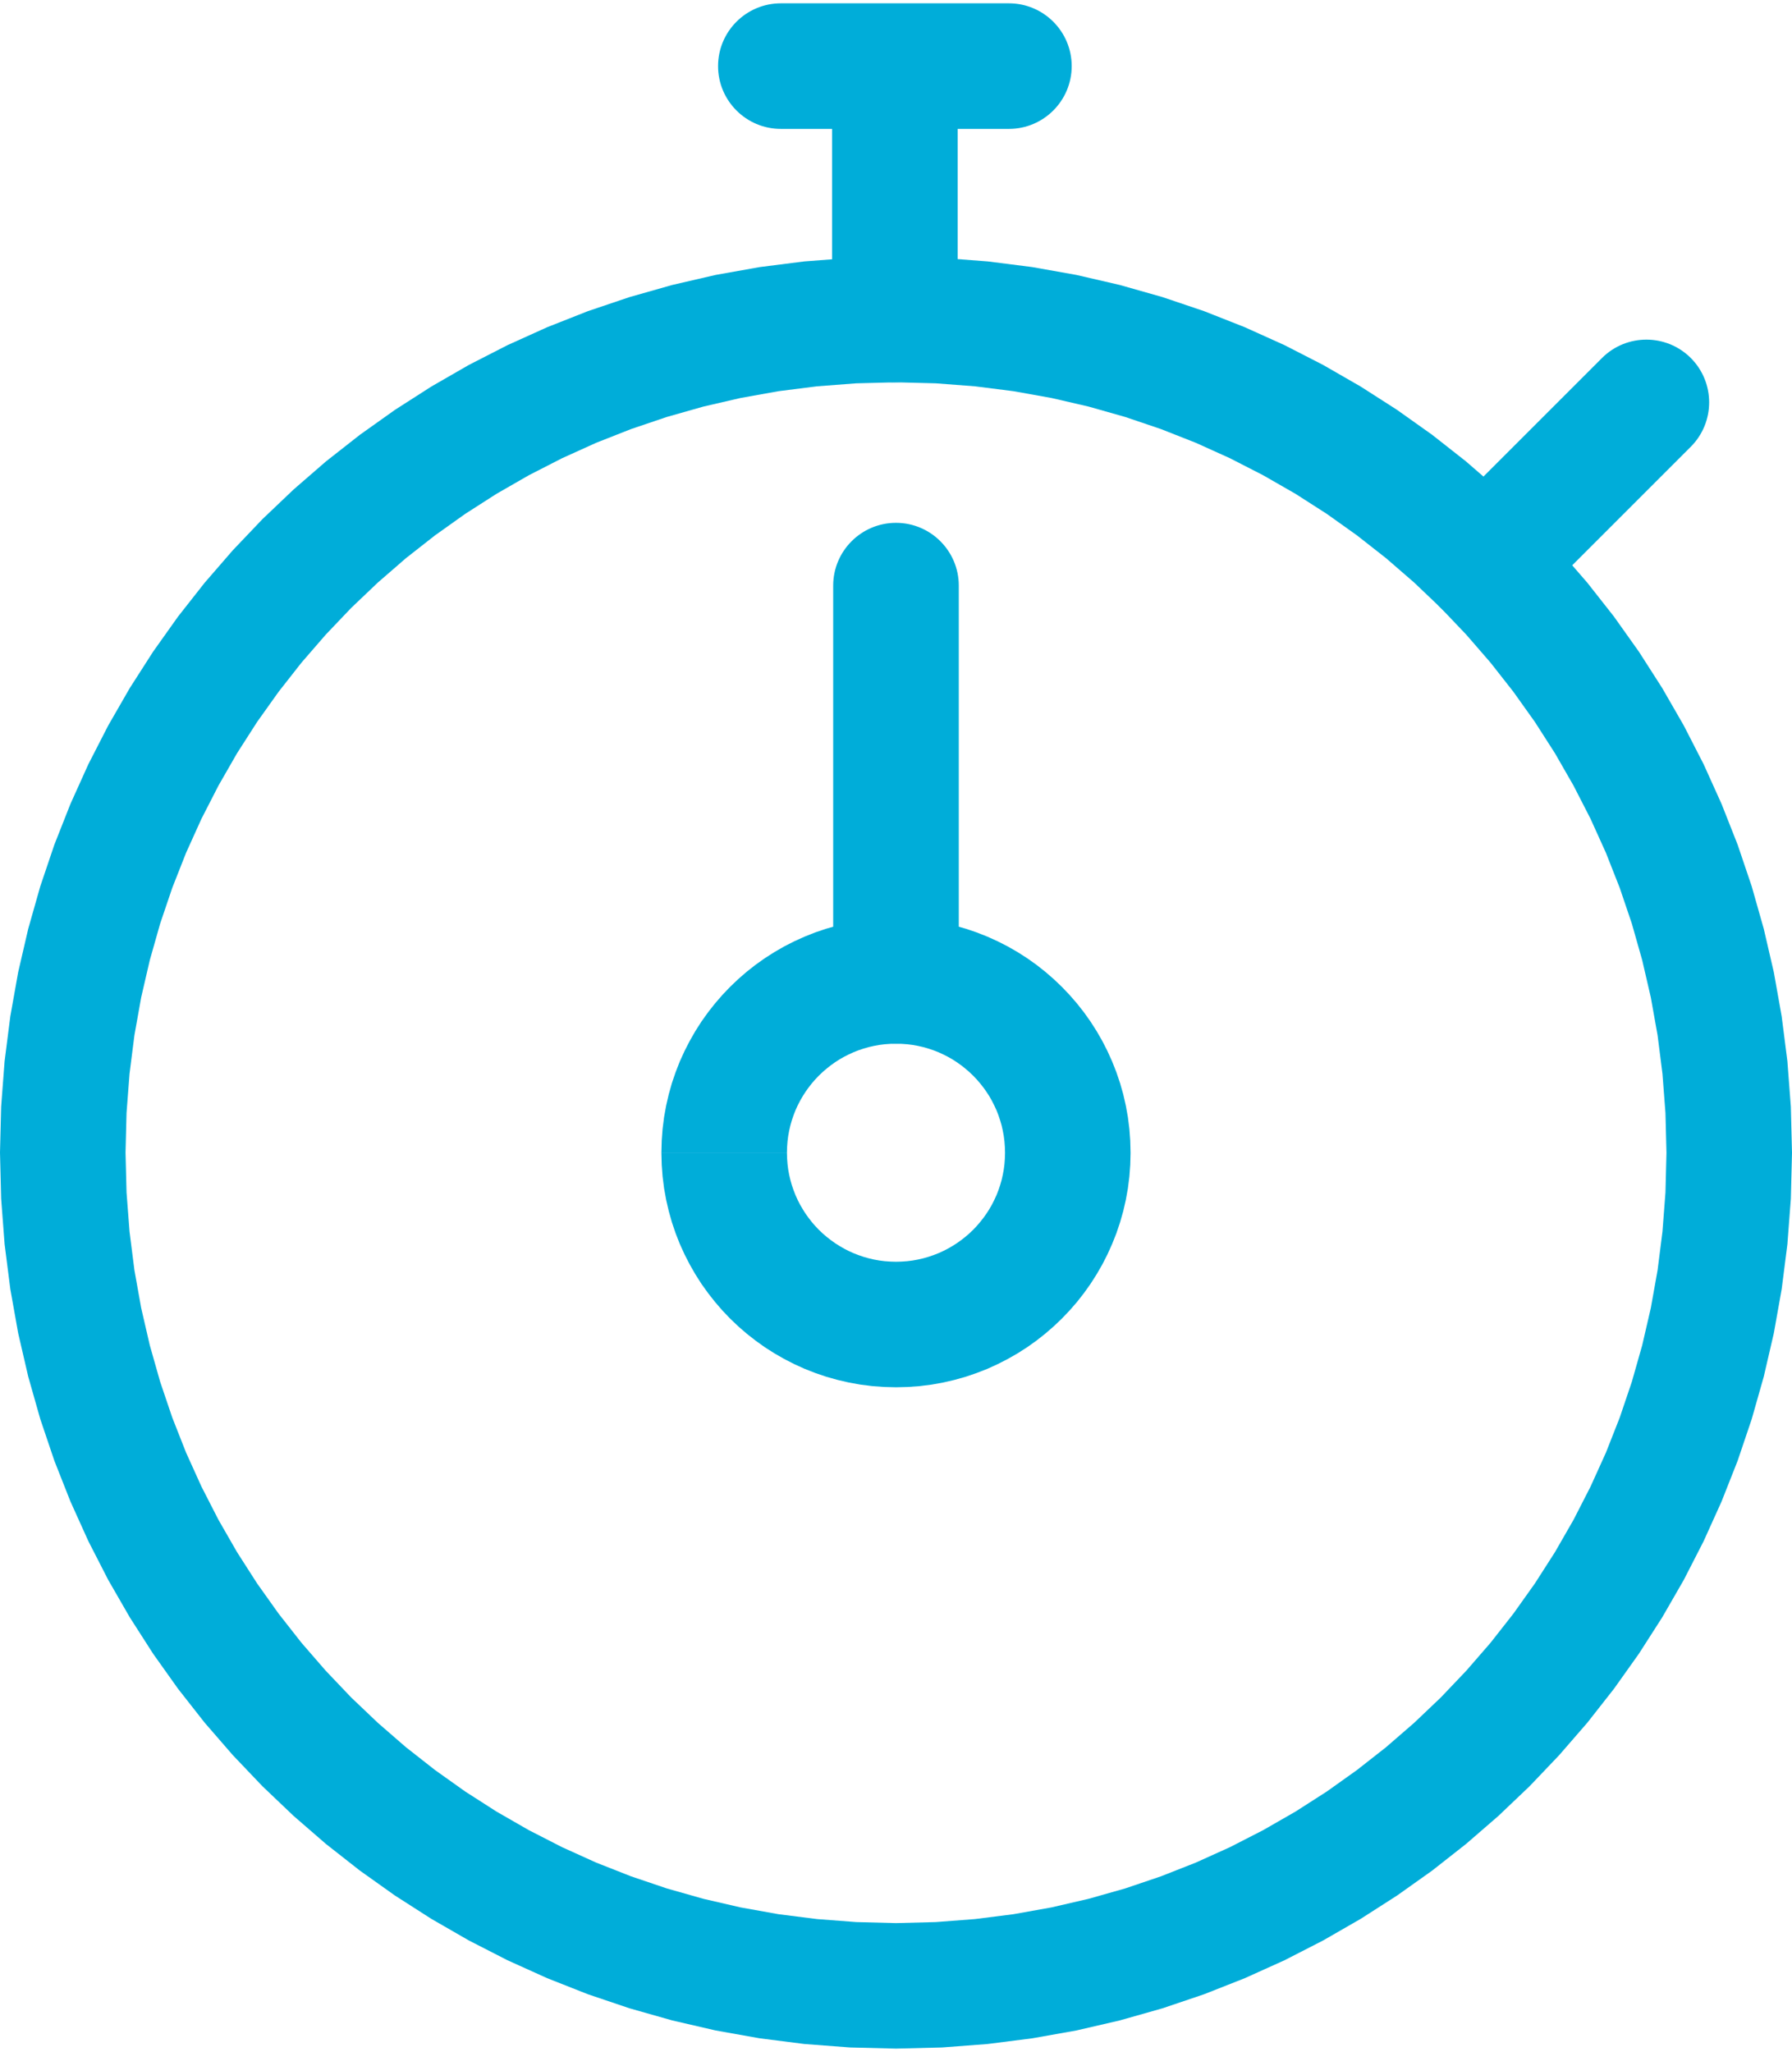 <?xml version="1.0" encoding="UTF-8"?>
<!DOCTYPE svg PUBLIC "-//W3C//DTD SVG 1.1//EN" "http://www.w3.org/Graphics/SVG/1.1/DTD/svg11.dtd">
<!-- Creator: CorelDRAW X8 -->
<svg xmlns="http://www.w3.org/2000/svg" xml:space="preserve" width="62px" height="71px" version="1.1" shape-rendering="geometricPrecision" text-rendering="geometricPrecision" image-rendering="optimizeQuality" fill-rule="evenodd" clip-rule="evenodd"
viewBox="0 0 1027984 1173402"
 >
 <g id="Слой_x0020_1">
  <g id="_811907792">
   <g>
    <path fill="#00ADD9" fill-rule="nonzero" d="M1027984 659420l-72009 0 0 0 -583 -22797 -1712 -22447 -2801 -22116 -3890 -21766 -4941 -21358 -5952 -20988 -6944 -20501 -7897 -20055 -8851 -19568 -9764 -19043 -10640 -18537 -11496 -17934 -12332 -17312 -13110 -16708 -13908 -16048 -14627 -15366 -15367 -14628 -16047 -13907 -16709 -13110 -17312 -12333 -17934 -11495 -18537 -10640 -19043 -9765 -19568 -8850 -20054 -7897 -20502 -6945 -20988 -5952 -21358 -4940 -21766 -3891 -22116 -2801 -22447 -1711 -22797 -584 0 -72009 26415 662 26104 1984 25695 3267 25345 4513 24859 5758 24412 6924 23886 8073 23361 9220 22797 10289 22155 11360 21533 12391 20851 13363 20152 14316 19393 15250 18654 16164 17856 17000 17001 17857 16164 18653 15250 19393 14316 20152 13363 20852 12390 21532 11360 22156 10290 22797 9220 23361 8072 23886 6925 24411 5757 24859 4513 25345 3268 25695 1984 26104 661 26415 0 0zm-514002 513982l0 -72008 0 0 22797 -584 22447 -1712 22116 -2801 21766 -3890 21358 -4941 20988 -5952 20502 -6944 20054 -7897 19568 -8850 19043 -9765 18537 -10640 17934 -11496 17312 -12332 16709 -13110 16047 -13908 15367 -14627 14627 -15367 13908 -16028 13110 -16708 12332 -17331 11496 -17935 10640 -18517 9764 -19063 8851 -19548 7897 -20055 6944 -20521 5952 -20968 4941 -21377 3890 -21747 2801 -22136 1712 -22446 583 -22778 72009 0 -661 26396 -1984 26103 -3268 25715 -4513 25326 -5757 24878 -6925 24392 -8072 23906 -9220 23361 -10290 22777 -11360 22175 -12390 21513 -13363 20852 -14316 20132 -15250 19432 -16164 18634 -17001 17857 -17856 17000 -18654 16164 -19393 15250 -20152 14316 -20851 13363 -21533 12391 -22155 11359 -22797 10290 -23361 9220 -23886 8072 -24412 6925 -24859 5758 -25345 4512 -25695 3268 -26104 1984 -26415 661 0 0zm-513982 -513982l72009 0 0 0 583 22778 1712 22446 2801 22136 3890 21747 4941 21377 5952 20968 6944 20521 7898 20055 8850 19548 9764 19063 10640 18517 11496 17935 12332 17331 13110 16708 13908 16028 14628 15367 15366 14627 16028 13908 16709 13110 17331 12332 17934 11496 18518 10640 19062 9765 19549 8850 20054 7897 20521 6944 20969 5952 21377 4941 21746 3890 22136 2801 22447 1712 22777 584 0 72008 -26395 -661 -26104 -1984 -25714 -3268 -25326 -4512 -24878 -5758 -24392 -6925 -23906 -8072 -23361 -9220 -22778 -10290 -22174 -11359 -21513 -12391 -20852 -13363 -20132 -14316 -19432 -15250 -18635 -16164 -17856 -17000 -17001 -17857 -16164 -18634 -15249 -19432 -14317 -20132 -13363 -20852 -12390 -21513 -11360 -22175 -10290 -22777 -9219 -23361 -8073 -23906 -6924 -24392 -5758 -24878 -4513 -25326 -3268 -25715 -1984 -26103 -661 -26396 0 0zm513982 -514002l0 72009 0 0 -22777 584 -22447 1711 -22136 2801 -21746 3891 -21377 4940 -20969 5952 -20521 6945 -20054 7897 -19549 8850 -19062 9765 -18518 10640 -17934 11495 -17331 12333 -16709 13110 -16028 13907 -15366 14628 -14628 15366 -13908 16048 -13110 16708 -12332 17312 -11496 17934 -10640 18537 -9764 19043 -8850 19568 -7898 20055 -6944 20501 -5952 20988 -4941 21358 -3890 21766 -2801 22116 -1712 22447 -583 22797 -72009 0 661 -26415 1984 -26104 3268 -25695 4513 -25345 5758 -24859 6924 -24411 8073 -23886 9219 -23361 10290 -22797 11360 -22156 12390 -21532 13363 -20852 14317 -20152 15249 -19393 16164 -18653 17001 -17857 17856 -17000 18635 -16164 19432 -15250 20132 -14316 20852 -13363 21513 -12391 22174 -11360 22778 -10289 23361 -9220 23906 -8073 24392 -6924 24878 -5758 25326 -4513 25714 -3267 26104 -1984 26395 -662 0 0z"/>
   </g>
   <g>
    <path fill="#00ADD9" fill-rule="nonzero" d="M648547 659420l-72009 0 0 0 -97 -3268 -234 -3229 -389 -3073 -564 -3093 -681 -3015 -856 -2917 -972 -2938 -1089 -2781 -1284 -2782 -1401 -2762 -1459 -2567 -1633 -2510 -1732 -2450 -1867 -2354 -1984 -2315 -2081 -2178 -2179 -2082 -2315 -1984 -2353 -1867 -2451 -1731 -2509 -1634 -2568 -1459 -2762 -1400 -2781 -1284 -2782 -1089 -2937 -973 -2918 -856 -3015 -681 -3093 -564 -3073 -389 -3229 -233 -3268 -97 0 -72009 6886 175 6769 505 6808 856 6594 1187 6555 1498 6419 1828 6205 2101 6205 2451 5933 2684 5719 2918 5718 3287 5466 3501 5291 3754 5077 4007 4843 4202 4668 4454 4455 4668 4201 4844 4007 5077 3754 5290 3502 5466 3287 5719 2918 5719 2684 5932 2451 6205 2100 6205 1829 6419 1498 6555 1186 6594 856 6808 506 6769 175 6886 0 0zm-134565 134565l0 -72009 0 0 3268 -98 3229 -233 3073 -389 3015 -545 3093 -719 2918 -837 2937 -992 2840 -1109 2665 -1206 2762 -1419 2665 -1537 2470 -1576 2451 -1750 2412 -1887 2256 -1945 2179 -2082 2081 -2178 1945 -2276 1906 -2412 1732 -2431 1633 -2529 1479 -2587 1361 -2684 1304 -2840 1089 -2782 972 -2898 856 -2957 681 -3015 564 -3073 389 -3073 234 -3229 97 -3268 72009 0 -175 6886 -506 6769 -856 6808 -1186 6613 -1498 6517 -1829 6419 -2100 6243 -2451 6166 -2665 5914 -2957 5796 -3267 5661 -3502 5485 -3754 5271 -3968 5057 -4240 4883 -4455 4668 -4668 4454 -4902 4241 -5018 3948 -5291 3774 -5505 3521 -5621 3209 -5719 2937 -6049 2762 -6147 2393 -6205 2120 -6419 1809 -6477 1498 -6672 1206 -6808 856 -6769 505 -6886 176 0 0zm-134564 -134565l72009 0 0 0 97 3268 234 3229 389 3073 544 3015 720 3073 836 2957 992 2898 1109 2840 1225 2723 1382 2685 1556 2684 1575 2490 1751 2431 1906 2470 1926 2218 2081 2178 2179 2082 2236 1925 2451 1907 2432 1750 2490 1576 2684 1556 2684 1381 2723 1225 2840 1109 2898 992 2957 837 3073 719 3015 545 3074 389 3229 233 3267 98 0 72009 -6885 -176 -6769 -505 -6808 -856 -6672 -1206 -6458 -1498 -6419 -1809 -6244 -2120 -6108 -2393 -6030 -2742 -5796 -2976 -5563 -3190 -5524 -3521 -5272 -3774 -5018 -3929 -4921 -4260 -4669 -4454 -4454 -4668 -4260 -4941 -3929 -4999 -3774 -5271 -3520 -5524 -3190 -5563 -2976 -5797 -2743 -6030 -2392 -6108 -2121 -6243 -1809 -6419 -1497 -6458 -1206 -6672 -856 -6808 -506 -6769 -175 -6886 0 0zm134564 -134564l0 72009 0 0 -3267 97 -3229 233 -3074 389 -3073 564 -3015 681 -2957 856 -2898 973 -2781 1089 -2840 1303 -2685 1362 -2587 1478 -2528 1634 -2432 1731 -2412 1906 -2275 1945 -2179 2082 -2081 2178 -1945 2257 -1887 2412 -1751 2450 -1575 2471 -1537 2665 -1420 2762 -1206 2665 -1109 2839 -992 2938 -836 2917 -720 3093 -544 3015 -389 3073 -234 3229 -97 3268 -72009 0 175 -6886 506 -6769 856 -6808 1206 -6672 1497 -6477 1809 -6419 2121 -6205 2392 -6146 2762 -6050 2937 -5718 3210 -5622 3520 -5505 3774 -5290 3949 -5019 4240 -4902 4454 -4668 4669 -4454 4882 -4241 5057 -3968 5272 -3754 5485 -3501 5660 -3268 5797 -2956 5913 -2665 6166 -2451 6244 -2101 6419 -1828 6516 -1498 6614 -1187 6808 -856 6769 -505 6885 -175 0 0z"/>
   </g>
   <g>
    <path fill="#00ADD9" fill-rule="nonzero" d="M550006 560860c0,19879 -16144,36024 -36024,36024 -19879,0 -36024,-16145 -36024,-36024l72048 0zm0 -226783l0 226783 -72048 0 0 -226783 72048 0zm-72048 0c0,-19879 16145,-36024 36024,-36024 19880,0 36024,16145 36024,36024l-72048 0z"/>
   </g>
   <g>
    <path fill="#00ADD9" fill-rule="nonzero" d="M826507 295972l50924 50923c-14044,14044 -36880,14044 -50924,0 -14044,-14044 -14044,-36879 0,-50923zm92491 -92491l50924 50923 -92491 92491 -50924 -50923 92491 -92491zm50924 50923l-50924 -50923c14044,-14044 36880,-14044 50924,0 14044,14043 14044,36879 0,50923z"/>
   </g>
   <g>
    <path fill="#00ADD9" fill-rule="nonzero" d="M447945 0l0 72048c-19879,0 -36024,-16145 -36024,-36024 0,-19879 16145,-36024 36024,-36024zm130810 0l0 72048 -130810 0 0 -72048 130810 0zm0 72048l0 -72048c19880,0 36024,16145 36024,36024 0,19879 -16144,36024 -36024,36024z"/>
   </g>
   <g>
    <path fill="#00ADD9" fill-rule="nonzero" d="M549364 50612l-72047 0c0,-19879 16144,-36023 36023,-36023 19880,0 36024,16144 36024,36023zm0 130811l-72047 0 0 -130811 72047 0 0 130811zm-72047 0l72047 0c0,19879 -16144,36024 -36024,36024 -19879,0 -36023,-16145 -36023,-36024z"/>
   </g>
  </g>
 </g>
</svg>
